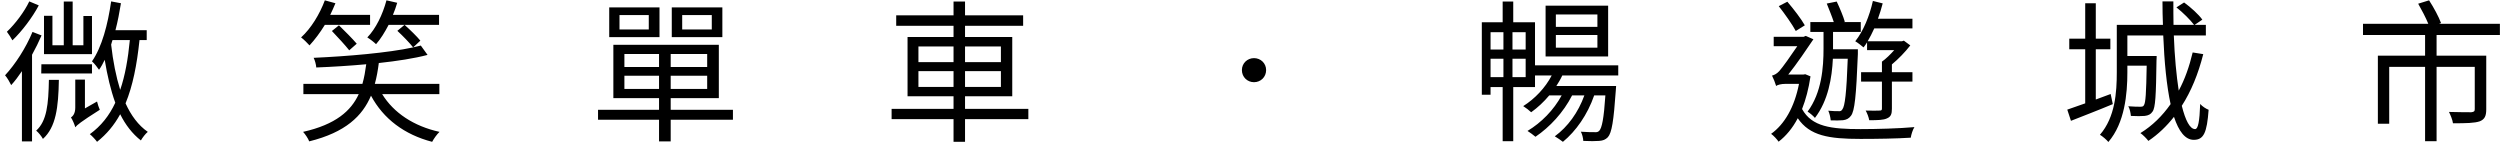 <svg width="212" height="13" viewBox="0 0 212 13" fill="none" xmlns="http://www.w3.org/2000/svg">
<path d="M7.8 1.354H7.072V3.837H6.162V0.132H5.408V3.837H4.446V1.341H3.731V4.591H7.8V1.354ZM3.497 6.229H7.8V5.449H3.51L3.497 6.229ZM2.483 0.119C2.08 0.977 1.3 2.017 0.585 2.693C0.728 2.875 0.949 3.226 1.053 3.421C1.859 2.654 2.743 1.484 3.289 0.457L2.483 0.119ZM2.756 2.706C2.197 4.058 1.3 5.449 0.429 6.385C0.598 6.567 0.858 7.022 0.949 7.217C1.261 6.879 1.56 6.476 1.859 6.034V11.988H2.717V4.643C3.016 4.097 3.289 3.551 3.523 3.005L2.756 2.706ZM4.147 6.775C4.108 8.829 3.978 10.259 3.068 11.078C3.263 11.234 3.536 11.572 3.64 11.78C4.745 10.779 4.953 9.115 4.992 6.775H4.147ZM7.202 9.193V6.749H6.383V9.128C6.383 9.635 6.175 9.856 6.019 9.96C6.149 10.155 6.331 10.571 6.383 10.792C6.526 10.61 6.799 10.363 8.463 9.31C8.385 9.141 8.281 8.829 8.229 8.608L7.202 9.193ZM11.011 3.395C10.855 5.007 10.608 6.411 10.192 7.62C9.841 6.489 9.581 5.189 9.425 3.785C9.451 3.668 9.503 3.525 9.542 3.395H11.011ZM12.441 3.395V2.563H9.789C9.984 1.835 10.127 1.055 10.257 0.275L9.425 0.119C9.139 2.095 8.645 3.98 7.8 5.202C7.995 5.371 8.281 5.735 8.398 5.917C8.58 5.67 8.736 5.371 8.879 5.072C9.1 6.411 9.386 7.633 9.776 8.712C9.269 9.804 8.567 10.688 7.618 11.377C7.8 11.52 8.125 11.871 8.229 12.027C9.048 11.377 9.685 10.61 10.192 9.687C10.647 10.597 11.219 11.338 11.947 11.91C12.077 11.676 12.337 11.338 12.532 11.182C11.726 10.623 11.115 9.791 10.647 8.764C11.258 7.282 11.609 5.514 11.83 3.395H12.441ZM31.382 2.108V1.263H28.002C28.158 0.938 28.314 0.6 28.444 0.275L27.547 0.028C27.105 1.211 26.377 2.407 25.532 3.174C25.753 3.33 26.091 3.681 26.247 3.85C26.689 3.369 27.144 2.771 27.547 2.108H31.382ZM28.145 2.628C28.639 3.148 29.289 3.85 29.614 4.266L30.251 3.707C29.9 3.291 29.237 2.628 28.743 2.147L28.145 2.628ZM37.232 1.263H33.319C33.462 0.938 33.579 0.574 33.683 0.236L32.773 0.028C32.448 1.237 31.876 2.42 31.148 3.174C31.369 3.304 31.733 3.59 31.889 3.746C32.279 3.304 32.63 2.732 32.955 2.108H37.232V1.263ZM37.258 7.984V7.113H31.785C31.941 6.554 32.045 5.956 32.123 5.345C33.683 5.176 35.126 4.955 36.257 4.656L35.685 3.863C35.49 3.915 35.269 3.967 35.035 4.019L35.646 3.447C35.36 3.096 34.762 2.511 34.307 2.108L33.696 2.615C34.164 3.044 34.749 3.655 35.035 4.019C32.877 4.487 29.458 4.773 26.598 4.903C26.702 5.111 26.806 5.475 26.819 5.722C28.158 5.67 29.64 5.579 31.057 5.449C30.979 6.021 30.888 6.58 30.732 7.113H25.727V7.984H30.42C29.77 9.401 28.47 10.558 25.701 11.182C25.883 11.377 26.13 11.741 26.221 11.988C29.315 11.221 30.732 9.83 31.46 8.114C32.513 10.077 34.294 11.416 36.647 12.027C36.79 11.754 37.05 11.39 37.271 11.182C35.087 10.701 33.384 9.57 32.409 7.984H37.258ZM60.359 2.498H57.85V1.276H60.359V2.498ZM61.256 0.626H56.966V3.148H61.256V0.626ZM55.016 2.498H52.533V1.276H55.016V2.498ZM55.926 0.626H51.662V3.148H55.926V0.626ZM52.949 7.542V6.424H55.887V7.542H52.949ZM52.949 4.578H55.887V5.683H52.949V4.578ZM59.969 5.683H56.875V4.578H59.969V5.683ZM59.969 7.542H56.875V6.424H59.969V7.542ZM62.153 9.31H56.875V8.322H60.957V3.798H52.013V8.322H55.887V9.31H50.713V10.155H55.887V11.988H56.875V10.155H62.153V9.31ZM77.883 7.373V6.034H80.86V7.373H77.883ZM77.883 3.941H80.86V5.267H77.883V3.941ZM84.877 3.941V5.267H81.835V3.941H84.877ZM84.877 7.373H81.835V6.034H84.877V7.373ZM87.204 9.232H81.835V8.166H85.839V3.135H81.835V2.186H86.762V1.302H81.835V0.132H80.86V1.302H75.998V2.186H80.86V3.135H76.96V8.166H80.86V9.232H75.608V10.103H80.86V12.027H81.835V10.103H87.204V9.232ZM106.34 6.97C106.899 6.97 107.367 6.541 107.367 5.943C107.367 5.358 106.899 4.929 106.34 4.929C105.781 4.929 105.313 5.358 105.313 5.943C105.313 6.541 105.781 6.97 106.34 6.97ZM135.46 2.277H131.937V1.224H135.46V2.277ZM135.46 4.045H131.937V2.966H135.46V4.045ZM136.37 0.483H131.066V4.786H136.37V0.483ZM128.258 6.541V4.981H129.376V6.541H128.258ZM126.399 4.981H127.491V6.541H126.399V4.981ZM127.491 2.732V4.201H126.399V2.732H127.491ZM129.376 4.201H128.258V2.732H129.376V4.201ZM137.228 6.398V5.54H130.169V1.887H128.323V0.132H127.426V1.887H125.658V8.036H126.399V7.386H127.426V11.975H128.323V7.386H130.169V6.398H131.586C131.04 7.451 130.143 8.387 129.168 8.998C129.376 9.128 129.701 9.375 129.844 9.518C130.39 9.128 130.91 8.647 131.378 8.088H132.431C131.755 9.336 130.702 10.402 129.532 11.104C129.714 11.221 130.052 11.455 130.208 11.598C131.417 10.779 132.574 9.544 133.315 8.088H134.355C133.835 9.531 132.951 10.753 131.846 11.559C132.041 11.676 132.379 11.897 132.535 12.027C133.64 11.117 134.615 9.739 135.187 8.088H136.136C136.006 10.09 135.837 10.857 135.616 11.091C135.512 11.195 135.408 11.221 135.226 11.208C135.031 11.208 134.563 11.208 134.056 11.169C134.173 11.377 134.251 11.715 134.264 11.949C134.81 11.975 135.33 11.975 135.603 11.949C135.941 11.923 136.136 11.845 136.344 11.637C136.682 11.26 136.838 10.259 137.02 7.672C137.033 7.542 137.046 7.295 137.046 7.295H131.976C132.158 7.009 132.34 6.71 132.483 6.398H137.228ZM158.327 4.253H160.628C160.316 4.604 159.939 4.981 159.588 5.228V6.125H157.82V6.918H159.588V9.206C159.588 9.336 159.549 9.375 159.393 9.375C159.237 9.388 158.756 9.388 158.21 9.375C158.34 9.609 158.47 9.947 158.509 10.194C159.237 10.194 159.718 10.181 160.017 10.038C160.355 9.895 160.433 9.661 160.433 9.219V6.918H162.175V6.125H160.433V5.462C160.979 5.007 161.564 4.409 161.993 3.85L161.447 3.447L161.291 3.499H158.379C158.574 3.174 158.756 2.797 158.938 2.407H162.175V1.588H159.25C159.406 1.172 159.536 0.717 159.653 0.288L158.821 0.08C158.535 1.367 158.002 2.654 157.326 3.499C157.534 3.616 157.859 3.876 158.028 4.019C158.132 3.889 158.236 3.746 158.327 3.59V4.253ZM154.635 4.123C154.635 5.683 154.492 7.841 153.283 9.466C153.478 9.583 153.764 9.83 153.907 9.999C155.038 8.517 155.35 6.593 155.428 4.981H156.689C156.585 7.932 156.442 9.011 156.234 9.271C156.156 9.414 156.052 9.44 155.909 9.427C155.753 9.427 155.415 9.427 155.038 9.388C155.142 9.609 155.22 9.947 155.246 10.207C155.649 10.22 156.039 10.22 156.286 10.194C156.572 10.155 156.78 10.064 156.962 9.817C157.274 9.414 157.404 8.192 157.547 4.578V4.175H155.441V4.136V2.706H157.794V1.874H156.338L156.442 1.848C156.312 1.393 156.013 0.678 155.753 0.132L154.908 0.301C155.103 0.795 155.363 1.419 155.506 1.874H153.517V2.706H154.635V4.123ZM153.049 2.147C152.75 1.614 152.113 0.782 151.567 0.145L150.839 0.522C151.346 1.172 151.983 2.069 152.282 2.628L153.049 2.147ZM153.088 6.294L152.932 6.32H151.645C152.347 5.449 153.27 4.084 153.777 3.33L153.127 3.044L152.945 3.122H150.41V3.915H152.412C151.879 4.708 151.151 5.735 150.878 6.034C150.657 6.268 150.462 6.359 150.267 6.411C150.371 6.606 150.553 7.061 150.618 7.295C150.722 7.191 151.06 7.113 151.385 7.113H152.555C152.165 9.102 151.32 10.545 150.189 11.351C150.384 11.481 150.696 11.819 150.826 12.014C151.45 11.533 152.009 10.87 152.451 10.025C153.465 11.52 155.09 11.78 157.768 11.78C159.185 11.78 160.81 11.754 162.032 11.676C162.071 11.416 162.201 10.987 162.344 10.779C161.031 10.896 159.146 10.948 157.781 10.948C155.285 10.948 153.647 10.753 152.815 9.245C153.127 8.452 153.374 7.529 153.53 6.476L153.088 6.294ZM178.984 7.971L177.723 8.439V4.175H178.958V3.278H177.723V0.275H176.826V3.278H175.474V4.175H176.826V8.764C176.254 8.972 175.734 9.154 175.305 9.297L175.617 10.246C176.631 9.843 177.931 9.349 179.166 8.829L178.984 7.971ZM185.939 4.448C185.653 5.644 185.276 6.723 184.756 7.685C184.561 6.411 184.405 4.799 184.34 3.005H187.057V2.108H186.108L186.758 1.666C186.446 1.224 185.783 0.626 185.211 0.21L184.561 0.626C185.107 1.055 185.744 1.692 186.056 2.108H184.314C184.301 1.471 184.301 0.795 184.301 0.119H183.378C183.378 0.795 183.391 1.458 183.417 2.108H179.504V6.125C179.504 7.802 179.374 9.934 178.074 11.429C178.282 11.546 178.646 11.858 178.789 12.04C180.18 10.428 180.401 7.958 180.401 6.138V5.566H182.039C182 7.893 181.948 8.725 181.805 8.92C181.753 9.037 181.649 9.05 181.493 9.05C181.324 9.05 180.921 9.05 180.479 9.011C180.609 9.232 180.674 9.57 180.7 9.83C181.168 9.856 181.623 9.856 181.87 9.83C182.182 9.791 182.377 9.7 182.533 9.466C182.78 9.141 182.832 8.101 182.871 5.137C182.884 5.02 182.884 4.747 182.884 4.747H180.401V3.005H183.443C183.534 5.254 183.729 7.282 184.067 8.829C183.365 9.83 182.52 10.662 181.506 11.286C181.701 11.416 182.052 11.767 182.182 11.949C183.014 11.39 183.729 10.701 184.353 9.908C184.756 11.13 185.302 11.858 186.03 11.858C186.875 11.858 187.148 11.26 187.291 9.31C187.057 9.219 186.758 9.024 186.576 8.816C186.524 10.311 186.394 10.948 186.147 10.948C185.705 10.948 185.328 10.22 185.016 8.972C185.809 7.737 186.407 6.281 186.836 4.591L185.939 4.448ZM211.991 2.966V2.017H206.83L206.999 1.952C206.817 1.445 206.375 0.626 205.985 0.028L205.062 0.314C205.361 0.834 205.712 1.51 205.92 2.017H200.382V2.966H205.647V4.721H201.643V10.493H202.605V5.67H205.647V11.975H206.622V5.67H209.859V9.258C209.859 9.44 209.794 9.492 209.56 9.518C209.339 9.518 208.559 9.518 207.675 9.492C207.805 9.765 207.974 10.155 208.013 10.454C209.118 10.454 209.846 10.441 210.288 10.285C210.704 10.116 210.834 9.83 210.834 9.271V4.721H206.622V2.966H211.991Z" fill="black"/>
</svg>
